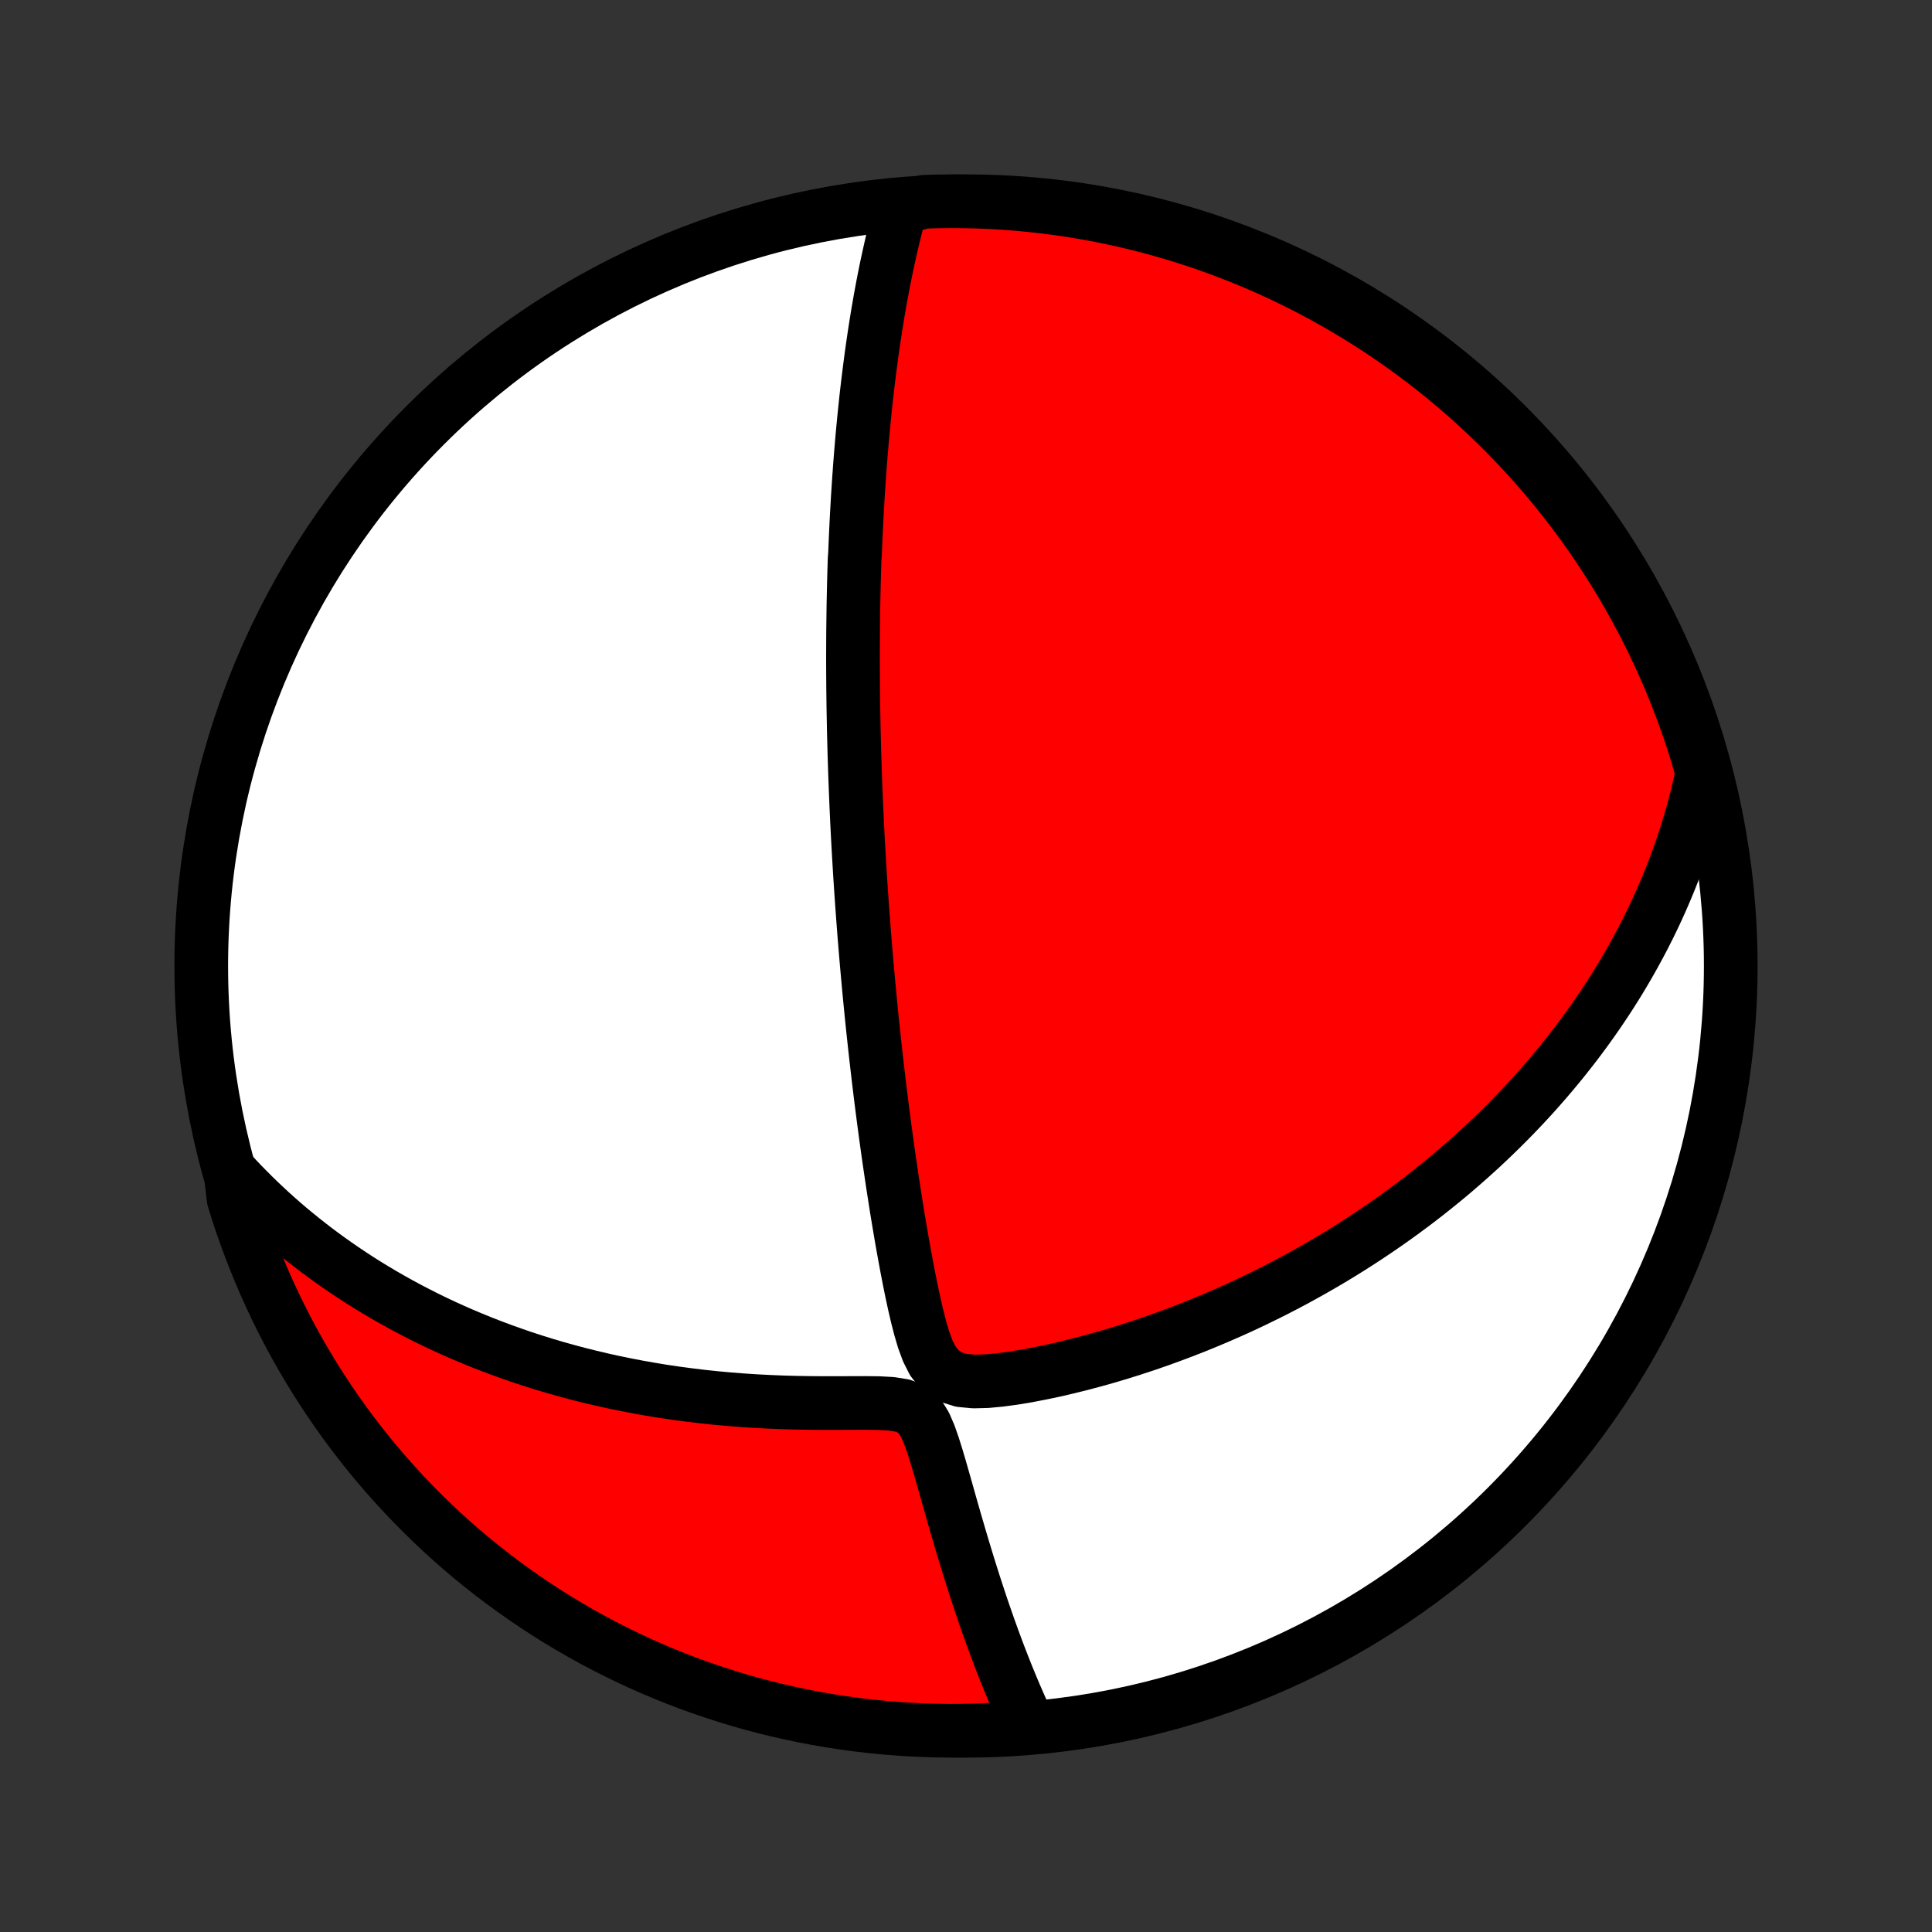 <?xml version="1.0" encoding="utf-8" standalone="no"?>
<!DOCTYPE svg PUBLIC "-//W3C//DTD SVG 1.1//EN"
  "http://www.w3.org/Graphics/SVG/1.1/DTD/svg11.dtd">
<!-- Created with matplotlib (http://matplotlib.org/) -->
<svg height="72pt" version="1.1" viewBox="0 0 72 72" width="72pt" xmlns="http://www.w3.org/2000/svg" xmlns:xlink="http://www.w3.org/1999/xlink">
 <rect x="0" y="0" width="72" height="72" fill="#333333" stroke="none"/>
 <defs>
  <style type="text/css">
*{stroke-linecap:butt;stroke-linejoin:round;}
  </style>
 </defs>
 <g id="figure_1">
  <g id="patch_1">
   <path d="
M0 72
L72 72
L72 0
L0 0
z
" style="fill:none;"/>
  </g>
  <g id="axes_1">
   <g id="PatchCollection_1">
    <defs>
     <path d="
M36 -7.5
C43.558 -7.5 50.808 -10.503 56.153 -15.848
C61.497 -21.192 64.5 -28.442 64.5 -36
C64.5 -43.558 61.497 -50.808 56.153 -56.153
C50.808 -61.497 43.558 -64.5 36 -64.5
C28.442 -64.5 21.192 -61.497 15.848 -56.153
C10.503 -50.808 7.5 -43.558 7.5 -36
C7.5 -28.442 10.503 -21.192 15.848 -15.848
C21.192 -10.503 28.442 -7.5 36 -7.5
z
" id="C0_0_a811fe30f3"/>
     <path d="
M33.575 -64.262
L33.502 -63.994
L33.431 -63.727
L33.363 -63.461
L33.297 -63.196
L33.234 -62.932
L33.174 -62.669
L33.116 -62.407
L33.059 -62.146
L33.005 -61.887
L32.953 -61.628
L32.903 -61.371
L32.855 -61.115
L32.808 -60.861
L32.764 -60.607
L32.72 -60.355
L32.679 -60.104
L32.639 -59.854
L32.6 -59.605
L32.563 -59.358
L32.527 -59.111
L32.492 -58.866
L32.459 -58.622
L32.427 -58.379
L32.396 -58.137
L32.366 -57.896
L32.337 -57.656
L32.309 -57.417
L32.282 -57.179
L32.257 -56.942
L32.232 -56.705
L32.208 -56.47
L32.185 -56.235
L32.162 -56
L32.141 -55.767
L32.12 -55.534
L32.101 -55.301
L32.081 -55.069
L32.063 -54.838
L32.045 -54.606
L32.029 -54.376
L32.012 -54.145
L31.997 -53.915
L31.982 -53.685
L31.967 -53.455
L31.954 -53.225
L31.941 -52.995
L31.928 -52.765
L31.916 -52.535
L31.905 -52.305
L31.894 -52.075
L31.884 -51.844
L31.874 -51.613
L31.865 -51.382
L31.848 -51.15
L31.841 -50.918
L31.834 -50.685
L31.827 -50.452
L31.821 -50.218
L31.816 -49.983
L31.811 -49.748
L31.806 -49.511
L31.802 -49.274
L31.799 -49.035
L31.796 -48.796
L31.793 -48.555
L31.791 -48.313
L31.79 -48.07
L31.789 -47.825
L31.788 -47.58
L31.788 -47.332
L31.789 -47.083
L31.79 -46.833
L31.792 -46.58
L31.794 -46.326
L31.797 -46.07
L31.8 -45.812
L31.804 -45.552
L31.809 -45.29
L31.814 -45.026
L31.819 -44.76
L31.826 -44.491
L31.833 -44.22
L31.84 -43.946
L31.849 -43.67
L31.858 -43.391
L31.867 -43.109
L31.878 -42.825
L31.889 -42.537
L31.901 -42.246
L31.913 -41.953
L31.927 -41.656
L31.941 -41.356
L31.956 -41.053
L31.972 -40.746
L31.989 -40.435
L32.007 -40.121
L32.026 -39.804
L32.045 -39.483
L32.066 -39.157
L32.088 -38.828
L32.111 -38.495
L32.135 -38.158
L32.16 -37.817
L32.186 -37.471
L32.213 -37.121
L32.242 -36.768
L32.272 -36.409
L32.303 -36.047
L32.336 -35.679
L32.37 -35.308
L32.405 -34.932
L32.442 -34.552
L32.48 -34.167
L32.52 -33.777
L32.562 -33.384
L32.605 -32.985
L32.65 -32.583
L32.697 -32.176
L32.745 -31.765
L32.795 -31.35
L32.847 -30.931
L32.901 -30.508
L32.957 -30.081
L33.015 -29.65
L33.075 -29.216
L33.137 -28.779
L33.202 -28.338
L33.268 -27.895
L33.337 -27.45
L33.407 -27.002
L33.481 -26.552
L33.557 -26.1
L33.635 -25.648
L33.717 -25.194
L33.801 -24.741
L33.889 -24.288
L33.981 -23.836
L34.078 -23.387
L34.182 -22.941
L34.295 -22.502
L34.422 -22.072
L34.574 -21.658
L34.769 -21.273
L35.037 -20.94
L35.394 -20.695
L35.821 -20.56
L36.289 -20.516
L36.778 -20.528
L37.277 -20.575
L37.781 -20.643
L38.286 -20.727
L38.79 -20.824
L39.293 -20.93
L39.793 -21.046
L40.289 -21.169
L40.781 -21.3
L41.269 -21.437
L41.751 -21.581
L42.228 -21.731
L42.7 -21.886
L43.165 -22.047
L43.624 -22.213
L44.077 -22.383
L44.524 -22.557
L44.963 -22.736
L45.396 -22.919
L45.822 -23.105
L46.241 -23.294
L46.653 -23.487
L47.057 -23.683
L47.455 -23.881
L47.845 -24.082
L48.229 -24.285
L48.605 -24.491
L48.974 -24.698
L49.337 -24.907
L49.692 -25.117
L50.04 -25.329
L50.382 -25.543
L50.717 -25.758
L51.045 -25.973
L51.367 -26.19
L51.682 -26.407
L51.991 -26.626
L52.294 -26.845
L52.59 -27.064
L52.881 -27.284
L53.166 -27.505
L53.444 -27.726
L53.718 -27.947
L53.986 -28.168
L54.248 -28.39
L54.505 -28.612
L54.757 -28.834
L55.004 -29.056
L55.246 -29.278
L55.483 -29.501
L55.715 -29.723
L55.943 -29.946
L56.166 -30.168
L56.385 -30.391
L56.599 -30.613
L56.81 -30.836
L57.016 -31.059
L57.218 -31.282
L57.416 -31.505
L57.611 -31.728
L57.801 -31.951
L57.988 -32.175
L58.172 -32.398
L58.352 -32.622
L58.528 -32.846
L58.702 -33.07
L58.871 -33.294
L59.038 -33.519
L59.202 -33.745
L59.362 -33.97
L59.52 -34.197
L59.674 -34.423
L59.826 -34.65
L59.975 -34.878
L60.12 -35.106
L60.264 -35.335
L60.404 -35.565
L60.542 -35.796
L60.677 -36.027
L60.809 -36.259
L60.939 -36.493
L61.066 -36.727
L61.191 -36.962
L61.313 -37.199
L61.433 -37.436
L61.55 -37.675
L61.665 -37.915
L61.777 -38.157
L61.887 -38.4
L61.994 -38.645
L62.099 -38.891
L62.202 -39.139
L62.301 -39.388
L62.399 -39.64
L62.494 -39.893
L62.586 -40.149
L62.676 -40.406
L62.763 -40.666
L62.847 -40.928
L62.929 -41.192
L63.008 -41.459
L63.085 -41.728
L63.158 -42
L63.229 -42.274
L63.296 -42.552
L63.361 -42.832
L63.422 -43.115
L63.381 -43.402
L63.239 -43.906
L63.089 -44.383
L62.93 -44.857
L62.763 -45.328
L62.588 -45.797
L62.405 -46.263
L62.214 -46.725
L62.015 -47.184
L61.807 -47.64
L61.593 -48.092
L61.37 -48.541
L61.139 -48.986
L60.901 -49.426
L60.655 -49.863
L60.402 -50.296
L60.141 -50.724
L59.873 -51.147
L59.598 -51.566
L59.316 -51.981
L59.026 -52.39
L58.729 -52.794
L58.426 -53.194
L58.115 -53.588
L57.798 -53.977
L57.475 -54.36
L57.144 -54.737
L56.808 -55.109
L56.465 -55.475
L56.115 -55.836
L55.76 -56.19
L55.398 -56.538
L55.031 -56.88
L54.658 -57.215
L54.279 -57.544
L53.895 -57.866
L53.505 -58.182
L53.11 -58.491
L52.709 -58.793
L52.304 -59.088
L51.893 -59.376
L51.478 -59.657
L51.058 -59.931
L50.633 -60.197
L50.204 -60.456
L49.771 -60.708
L49.333 -60.952
L48.892 -61.189
L48.446 -61.418
L47.997 -61.639
L47.544 -61.852
L47.087 -62.057
L46.627 -62.255
L46.164 -62.444
L45.698 -62.626
L45.229 -62.799
L44.757 -62.964
L44.282 -63.121
L43.805 -63.27
L43.325 -63.41
L42.844 -63.542
L42.36 -63.666
L41.874 -63.781
L41.386 -63.888
L40.897 -63.986
L40.406 -64.076
L39.914 -64.157
L39.421 -64.23
L38.927 -64.294
L38.431 -64.349
L37.935 -64.396
L37.439 -64.434
L36.942 -64.464
L36.445 -64.484
L35.947 -64.496
L35.45 -64.5
L34.953 -64.495
L34.456 -64.481
z
" id="C0_1_948c76599e"/>
     <path d="
M8.59 -28.328
L8.792 -28.11
L8.997 -27.893
L9.206 -27.679
L9.419 -27.466
L9.635 -27.255
L9.856 -27.046
L10.08 -26.838
L10.308 -26.633
L10.541 -26.428
L10.777 -26.226
L11.019 -26.026
L11.264 -25.827
L11.514 -25.63
L11.768 -25.434
L12.027 -25.241
L12.291 -25.049
L12.56 -24.859
L12.834 -24.671
L13.112 -24.485
L13.396 -24.3
L13.685 -24.118
L13.98 -23.938
L14.28 -23.76
L14.585 -23.585
L14.897 -23.411
L15.214 -23.24
L15.537 -23.072
L15.865 -22.905
L16.2 -22.742
L16.541 -22.581
L16.889 -22.423
L17.242 -22.268
L17.602 -22.117
L17.968 -21.968
L18.341 -21.823
L18.721 -21.681
L19.107 -21.543
L19.499 -21.408
L19.898 -21.278
L20.304 -21.151
L20.717 -21.029
L21.136 -20.912
L21.562 -20.798
L21.995 -20.69
L22.434 -20.586
L22.879 -20.488
L23.331 -20.395
L23.789 -20.307
L24.253 -20.225
L24.722 -20.148
L25.198 -20.078
L25.679 -20.014
L26.165 -19.955
L26.657 -19.903
L27.152 -19.857
L27.653 -19.818
L28.157 -19.785
L28.664 -19.759
L29.175 -19.738
L29.688 -19.724
L30.202 -19.716
L30.717 -19.712
L31.231 -19.712
L31.742 -19.715
L32.248 -19.716
L32.742 -19.71
L33.214 -19.685
L33.644 -19.616
L34.003 -19.47
L34.275 -19.224
L34.476 -18.898
L34.636 -18.525
L34.775 -18.129
L34.903 -17.722
L35.025 -17.311
L35.143 -16.899
L35.26 -16.488
L35.375 -16.079
L35.49 -15.675
L35.605 -15.274
L35.721 -14.878
L35.836 -14.487
L35.952 -14.101
L36.068 -13.722
L36.185 -13.348
L36.301 -12.98
L36.419 -12.619
L36.536 -12.264
L36.654 -11.915
L36.773 -11.573
L36.891 -11.238
L37.01 -10.909
L37.129 -10.587
L37.248 -10.271
L37.368 -9.962
L37.487 -9.66
L37.607 -9.364
L37.727 -9.075
L37.847 -8.792
L37.967 -8.516
L38.087 -8.245
L38.207 -7.981
L37.842 -7.723
L37.345 -7.56
L36.848 -7.532
L36.351 -7.513
L35.853 -7.502
L35.356 -7.5
L34.859 -7.507
L34.362 -7.523
L33.866 -7.547
L33.37 -7.58
L32.875 -7.622
L32.381 -7.672
L31.888 -7.731
L31.397 -7.798
L30.907 -7.874
L30.418 -7.959
L29.931 -8.052
L29.446 -8.154
L28.963 -8.264
L28.482 -8.382
L28.003 -8.509
L27.527 -8.645
L27.054 -8.789
L26.583 -8.941
L26.115 -9.101
L25.65 -9.269
L25.188 -9.446
L24.729 -9.631
L24.274 -9.823
L23.823 -10.024
L23.375 -10.233
L22.931 -10.449
L22.491 -10.673
L22.055 -10.905
L21.623 -11.145
L21.196 -11.392
L20.773 -11.647
L20.355 -11.909
L19.942 -12.178
L19.533 -12.455
L19.13 -12.739
L18.731 -13.03
L18.338 -13.328
L17.951 -13.632
L17.568 -13.944
L17.192 -14.262
L16.821 -14.587
L16.456 -14.919
L16.097 -15.257
L15.744 -15.601
L15.397 -15.951
L15.057 -16.308
L14.723 -16.671
L14.395 -17.039
L14.074 -17.413
L13.759 -17.793
L13.452 -18.179
L13.151 -18.57
L12.857 -18.966
L12.57 -19.367
L12.291 -19.773
L12.018 -20.185
L11.753 -20.601
L11.495 -21.022
L11.245 -21.447
L11.002 -21.877
L10.767 -22.311
L10.54 -22.75
L10.32 -23.192
L10.109 -23.639
L9.905 -24.088
L9.709 -24.542
L9.521 -24.999
L9.341 -25.46
L9.169 -25.924
L9.005 -26.39
L8.85 -26.86
L8.703 -27.333
z
" id="C0_2_ccfa6f6a0e"/>
    </defs>
    <g clip-path="url(#p1bffca34e9)">
     <use style="fill:#ffffff;stroke:#000000;stroke-width:2.0;" x="0.0" xlink:href="#C0_0_a811fe30f3" y="72.0"/>
    </g>
    <g clip-path="url(#p1bffca34e9)">
     <use style="fill:#ff0000;stroke:#000000;stroke-width:2.0;" x="0.0" xlink:href="#C0_1_948c76599e" y="72.0"/>
    </g>
    <g clip-path="url(#p1bffca34e9)">
     <use style="fill:#ff0000;stroke:#000000;stroke-width:2.0;" x="0.0" xlink:href="#C0_2_ccfa6f6a0e" y="72.0"/>
    </g>
   </g>
  </g>
 </g>
 <defs>
  <clipPath id="p1bffca34e9">
   <rect height="72.0" width="72.0" x="0.0" y="0.0"/>
  </clipPath>
 </defs>
</svg>
